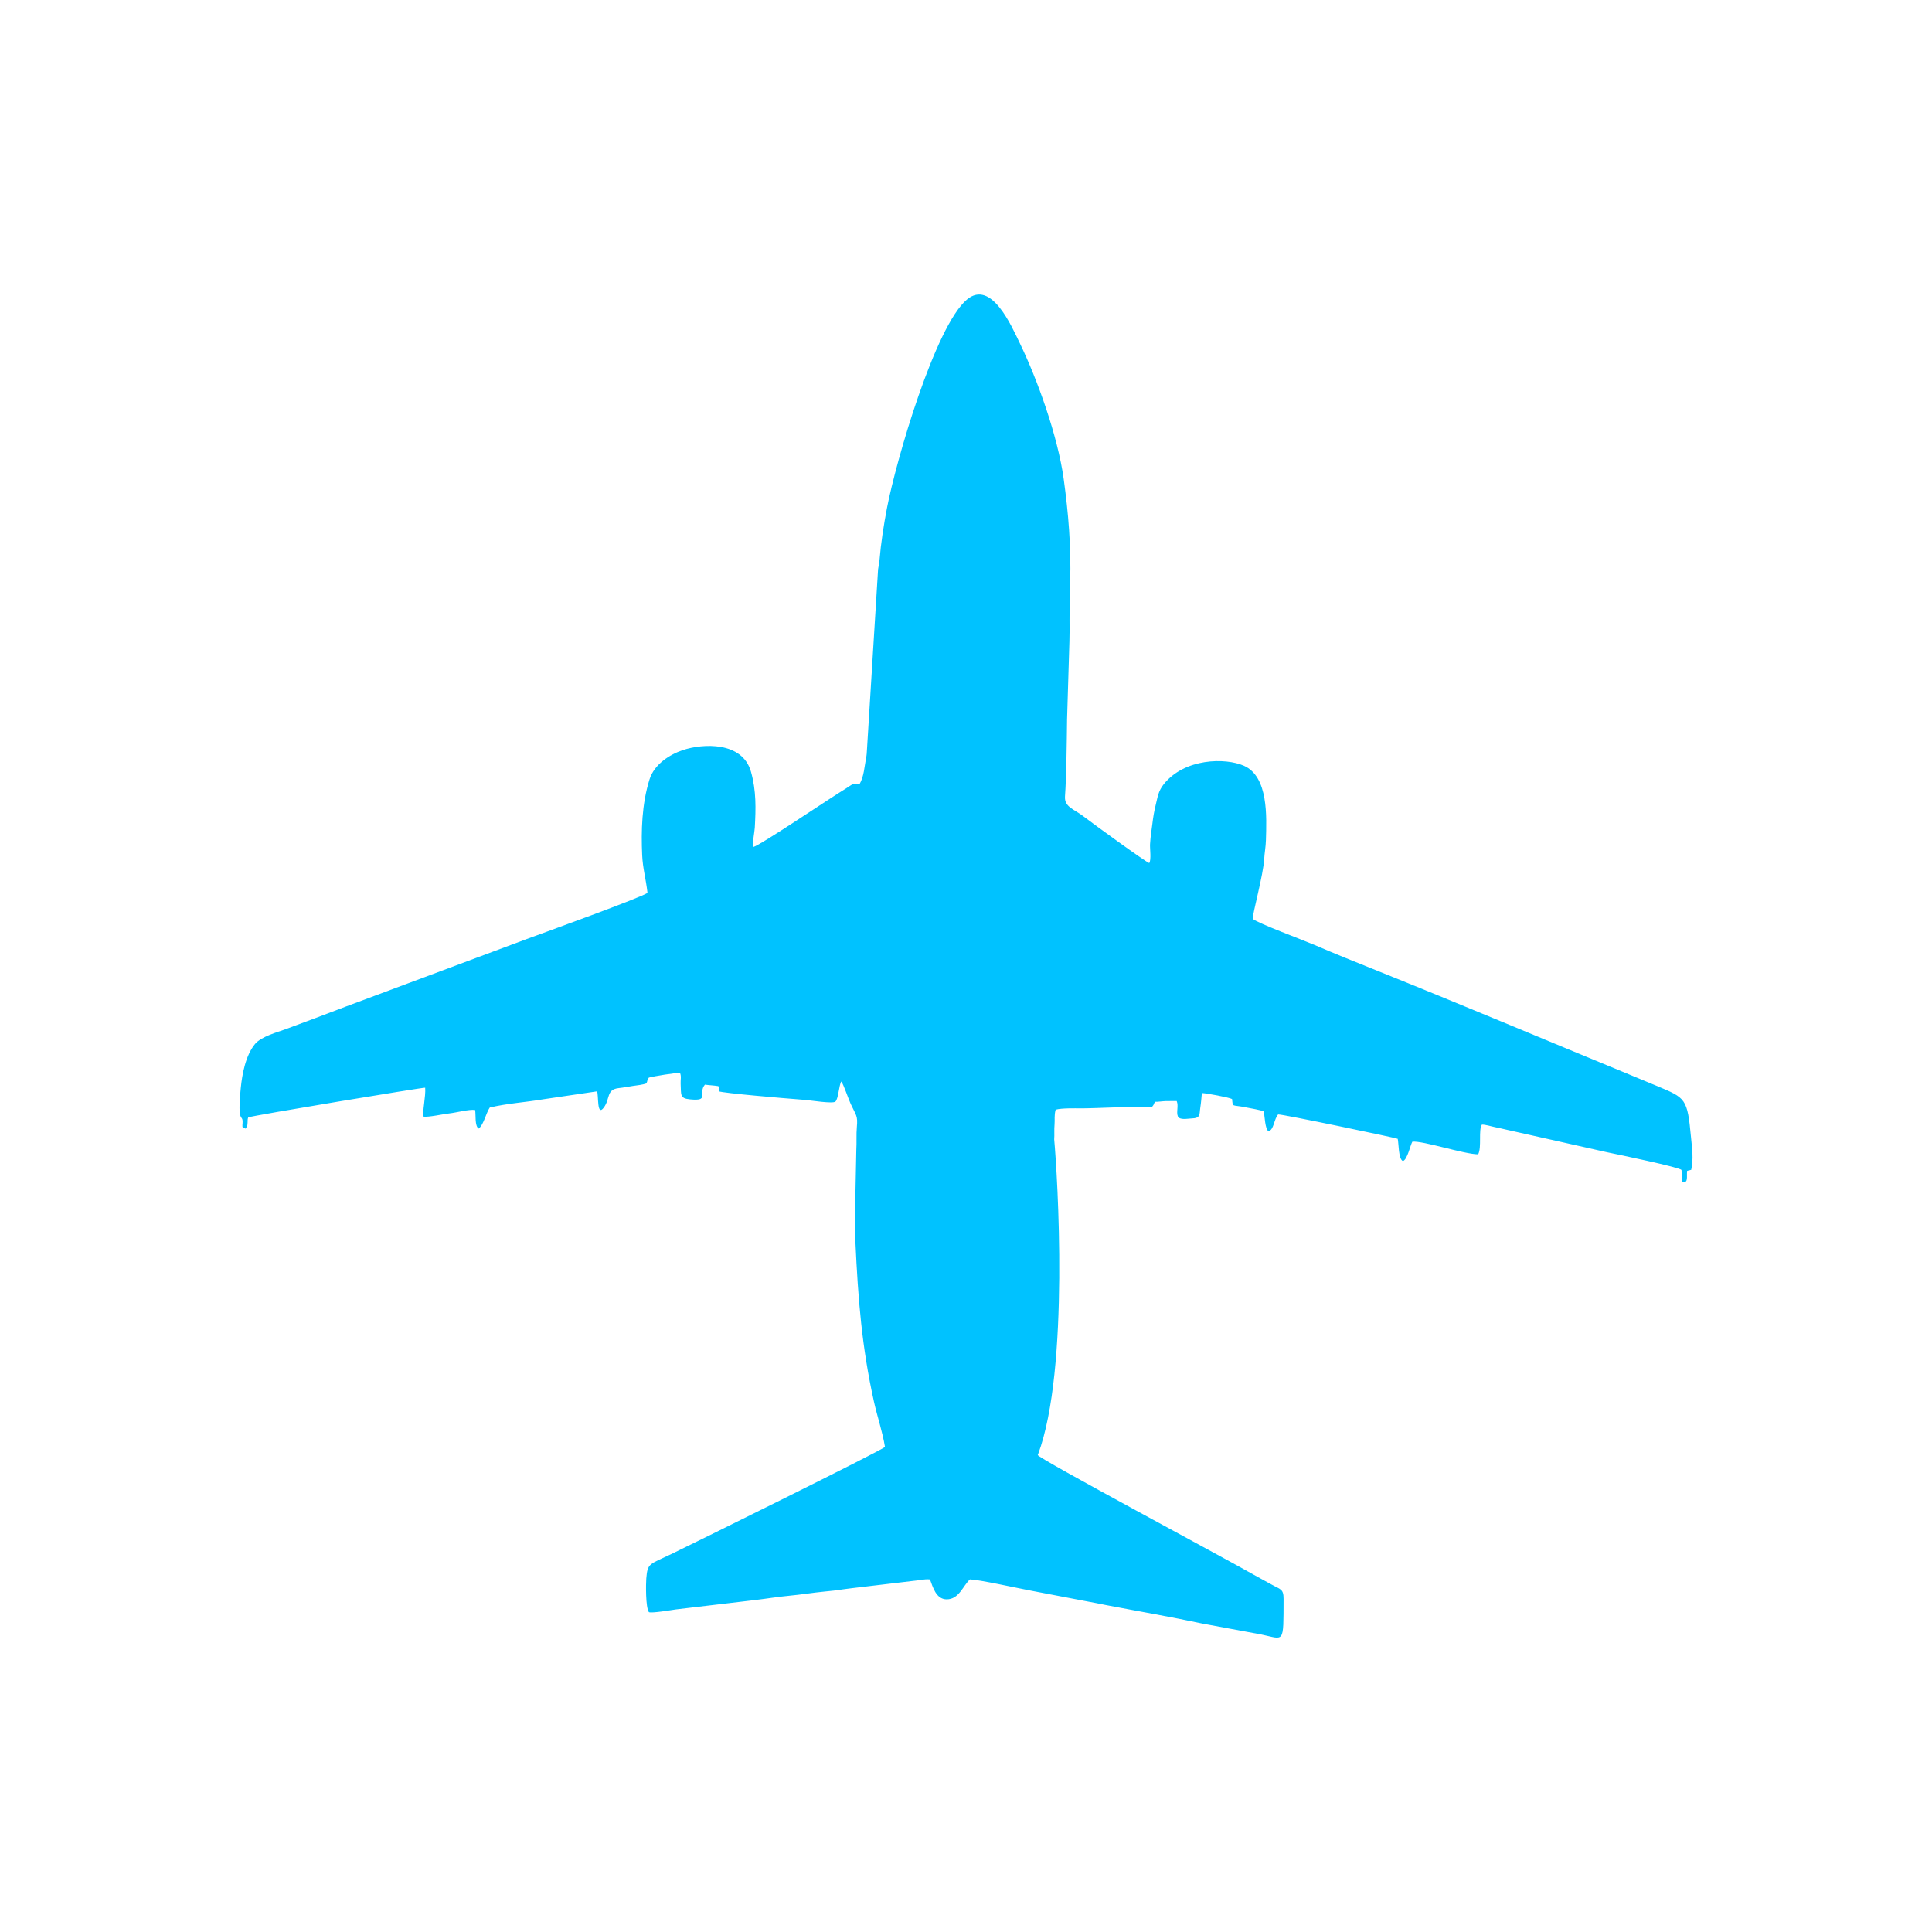 <?xml version="1.0" encoding="UTF-8"?>
<!DOCTYPE svg PUBLIC "-//W3C//DTD SVG 1.1//EN" "http://www.w3.org/Graphics/SVG/1.1/DTD/svg11.dtd">
<!-- Creator: CorelDRAW 2018 (64-Bit Evaluation Version) -->
<svg xmlns="http://www.w3.org/2000/svg" xml:space="preserve" width="35mm" height="35mm" version="1.1" style="shape-rendering:geometricPrecision; text-rendering:geometricPrecision; image-rendering:optimizeQuality; fill-rule:evenodd; clip-rule:evenodd"
viewBox="0 0 1205.67 1205.67"
 xmlns:xlink="http://www.w3.org/1999/xlink">
 <defs>
  <style type="text/css">
   <![CDATA[
    .fil1 {fill:#00C2FF}
    .fil0 {fill:none}
   ]]>
  </style>
 </defs>
 <g id="Layer_x0020_1">
  <rect class="fil0" width="1205.67" height="1205.67" rx="238.25" ry="238.25"/>
  <path class="fil1" d="M1055.42 729.94c1.5,-6.99 0.55,-12.82 -0.15,-20.28 -2.27,-24.3 -3.29,-24.42 -21.22,-31.94 -6.52,-2.74 -12.82,-5.34 -19.33,-8.02 -52.06,-21.46 -103.52,-43.13 -155.48,-64.01 -12.81,-5.15 -26.06,-10.43 -39.04,-16.05 -6.72,-2.9 -34.89,-13.31 -38.46,-16.22 0.02,-3.61 6.59,-27.43 7.17,-37.2 0.25,-4.23 0.98,-7.7 1.1,-12.02 0.39,-14.33 1.68,-39.53 -13.74,-46.33 -11.56,-5.1 -37.01,-4.75 -50.04,11.53 -3.49,4.37 -3.87,8.38 -4.92,12.58 -1.16,4.65 -1.62,7.66 -2.21,12.45 -0.5,3.99 -1.11,7.33 -1.41,12.44 -0.16,2.64 0.87,9.72 -0.51,11.72 -2.03,-0.54 -36.25,-25.39 -40.75,-28.93 -5.97,-4.7 -12.32,-5.9 -11.82,-12.69 0.87,-11.82 1.15,-35.23 1.29,-47.99l1.47 -48.77c0.3,-6.99 -0.23,-20.07 0.39,-26.39 0.38,-3.86 -0.03,-7.07 0.08,-10.8 0.64,-21.75 -1.1,-42.95 -4.05,-64.2 -3.68,-26.5 -16.31,-61.91 -27.56,-85.04 -4.82,-9.9 -17.55,-39.56 -32.75,-26.9 -19.91,16.57 -44.38,100.91 -49.97,130.19 -2.03,10.61 -3.78,21.87 -4.65,32.5 -0.17,2.06 -0.59,3.6 -0.89,5.64l-6.93 112.49c-0.18,2.66 -0.1,3.01 -0.61,5.62 -0.93,4.8 -1.28,11.33 -3.96,15.9 -1.9,0.39 -2.27,-0.55 -4.19,0.12 -0.95,0.33 -3.18,1.99 -4.23,2.62 -11.12,6.76 -53.15,35.29 -57.85,36.57 -0.89,-1.8 0.68,-9.37 0.82,-11.88 0.68,-12.01 0.99,-23.12 -2.38,-35.07 -5.36,-18.98 -30.07,-17.64 -42.47,-13.5 -8.28,2.77 -17.86,8.88 -20.82,18.26 -4.87,15.45 -5.27,32.33 -4.6,47.31 0.37,8.28 2.32,14.71 3.32,23.51 -2.79,2.58 -66.5,25.56 -75.35,28.84l-113.06 42.2c-12.57,4.83 -24.72,9.37 -37.44,14.07 -4.93,1.82 -15.19,4.54 -19.07,9.23 -6.01,7.26 -8.08,19.29 -8.89,27.45 -2.37,23.87 1.5,15.42 1.12,21.94 -0.09,1.6 -0.5,3.17 1.21,3.19 1.01,-0.03 0.29,1.08 1.36,-0.88 1.06,-1.95 0.15,-3.82 0.95,-5.89 2.81,-1.18 109.06,-18.76 110.44,-18.53 0.47,5.32 -1.94,15.55 -1.01,18.01 2.69,0.59 12.42,-1.58 15.97,-1.96 4.6,-0.5 12.32,-2.66 16.2,-2.15 0.57,2.98 -0.38,9.91 2.22,11.62 3.09,-2.33 4.58,-9.66 6.92,-13.14 10.96,-2.62 22.62,-3.3 33.63,-5.18l33.33 -4.93c1.09,2.45 -0.27,16.26 4.27,10.04 4.01,-5.5 1.43,-11.2 9.25,-12.05 3.17,-0.34 5.79,-0.92 8.89,-1.36 2.42,-0.35 6.13,-0.72 8.39,-1.6 0.92,-1.97 0.11,-1.44 1.52,-3.6 3.17,-0.87 16.76,-3.1 19.47,-2.92 0.95,2.39 0.23,4.15 0.37,6.77 0.37,7.02 -0.64,9.1 5.93,9.73 12.55,1.21 4.63,-3.71 9.22,-9.19 2.62,0.39 5.49,0.45 8.37,0.94 1.02,1.99 0.53,0.59 0.24,3.19 2.42,1.16 41.95,4.48 50.41,5.11 1.41,0.11 2.73,0.24 4.37,0.37 2.61,0.21 16.39,2.41 18.03,0.98 1.9,-1.67 2.19,-10.16 3.68,-12.56 1.52,1.99 4.34,10.67 5.92,14.08 3.36,7.23 4.45,7.21 3.8,14.29 -0.42,4.54 -0.04,9.74 -0.34,14.4l-0.87 43.17c0.27,4.84 0.09,9.34 0.32,14.38 1.64,35.33 3.94,65.18 11.56,99.52 2.02,9.1 5.35,18.79 6.87,28.21 -2.21,2.3 -120.3,60.61 -133.42,66.9 -13.51,6.48 -14.76,5.44 -15.53,15.24 -0.24,3.14 -0.5,17.86 1.61,20.93 1.48,0.88 14.45,-1.34 16.82,-1.66l49.15 -5.82c8.18,-0.96 14.2,-2.03 21.77,-2.74 7.31,-0.68 14.53,-1.9 22.16,-2.62 3.25,-0.31 7.36,-0.71 10.89,-1.3 2.08,-0.35 3.61,-0.41 5.65,-0.74l38.26 -4.55c3.72,-0.25 6.97,-1.32 10.74,-0.95 1.73,4.53 3.71,12.35 10.32,12.42 7.79,0.09 10.21,-8.45 14.62,-12.44 5.91,0.22 29.05,5.29 36.51,6.73l36.19 6.92c4.05,0.69 8.22,1.6 12.19,2.37 20.03,3.84 40.36,7.31 60.18,11.55l36.57 6.78c14.7,2.99 13.98,6.62 14.07,-22.18 0.02,-6.39 -2.02,-5.86 -7.61,-9.03 -3.79,-2.14 -7.47,-4.02 -11.11,-6.11 -17.18,-9.88 -134.52,-72.58 -134.69,-74.64 0.04,-0.16 0.14,-0.34 0.2,-0.45 19.81,-53.07 12.06,-174.74 10.07,-196.55 0.24,-2.92 -0.09,-6.05 0.21,-9.2 0.28,-2.95 -0.33,-5.74 0.71,-9.32 3.85,-1.07 12.61,-0.83 15.33,-0.81 8.26,0.08 39.77,-1.63 44.69,-0.77 2.03,-2.42 0.61,-1.44 2.07,-3.34 1.97,0.06 4.62,-0.39 6.7,-0.44 2.44,-0.06 3.99,-0.02 6.73,-0.04 1.32,3.03 -0.38,6.88 0.72,9.52 1.08,2.58 6.16,1.42 8.47,1.36 5.95,-0.13 4.88,-2.6 5.53,-6.61 0.29,-1.85 0.39,-2.96 0.6,-4.82 0.11,-1.01 0.08,-1.41 0.21,-2.4 0.27,-1.98 -0.1,-0.65 0.5,-2.01 2.49,0.1 16.58,2.66 18.54,3.74 0.59,5.45 -0.37,3.31 8.69,5.21 2.43,0.51 9.22,1.56 11.09,2.54 0.61,2.87 0.78,11 2.92,12.29 3.41,-0.62 3.46,-7.68 6.05,-10.45 2.74,-0.2 74.31,14.79 74.62,15.22 0.68,2.56 0.33,12.78 3.3,13.89 2.8,-1.13 4.48,-9.7 5.84,-12.1 6.62,-0.69 32.29,7.82 41.06,7.89 2.35,-4.4 0.03,-15.36 2.37,-18.56 2.41,0 5.81,1.14 7.89,1.54 2.6,0.49 5.11,1.15 7.84,1.74l62.37 13.99c6.78,1.4 45.43,9.38 46.41,11.06 0.27,2.05 0.26,2.5 0.23,4.57 -0.05,3.68 0.61,3.1 1.98,2.88 1.87,-0.49 0.93,-4.6 1.32,-6.91l2.6 -0.67z"/>
 </g>
</svg>

